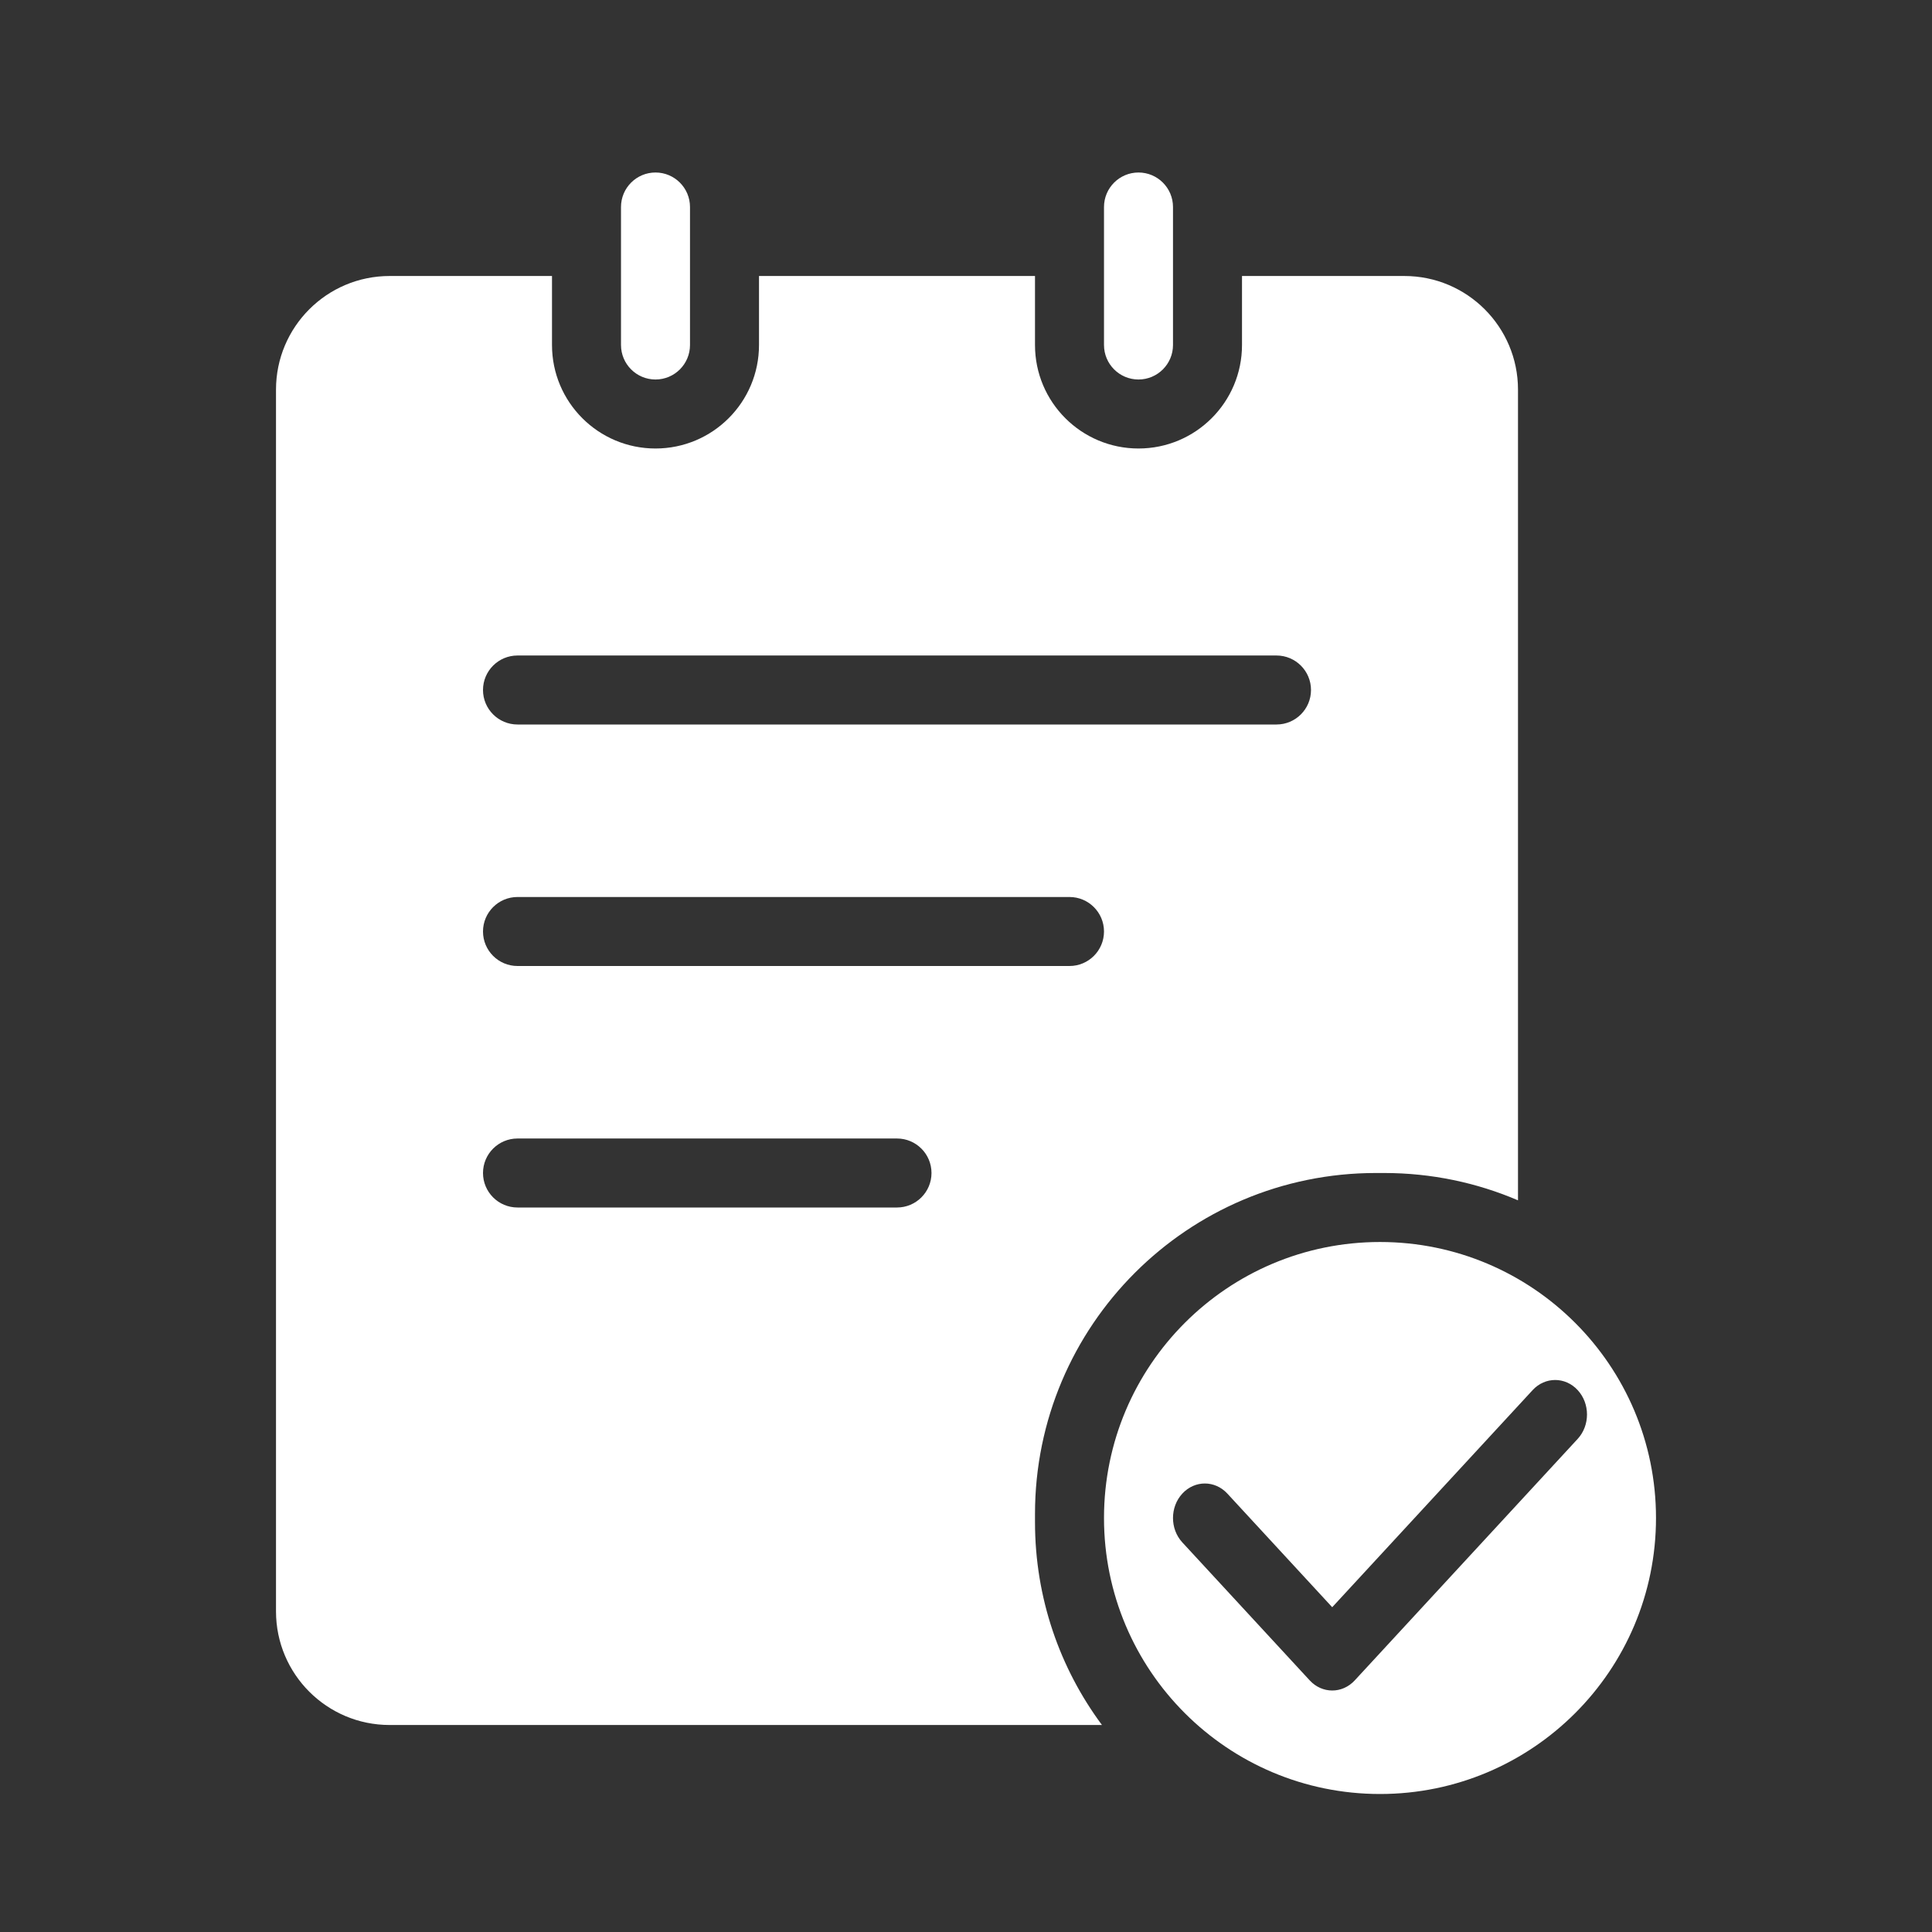 <?xml version="1.0" encoding="UTF-8"?>
<svg width="56px" height="56px" viewBox="0 0 56 56" version="1.1" xmlns="http://www.w3.org/2000/svg" xmlns:xlink="http://www.w3.org/1999/xlink">
    <rect x="0" y="0" width="56" height="56" fill="#333333" stroke="none"/>
    <!-- Generator: Sketch 52.4 (67378) - http://www.bohemiancoding.com/sketch -->
    <title>已完成</title>
    <desc>Created with Sketch.</desc>
    <g id="已完成" stroke="none" stroke-width="1" fill="none" fill-rule="evenodd">
        <g id="分组">
            <rect id="矩形-copy-2" x="0" y="0" width="56" height="56"></rect>
            <path d="M19,5 C19.552,5 20,5.448 20,6 L20,10 C20,10.552 19.552,11 19,11 C18.448,11 18,10.552 18,10 L18,6 C18,5.448 18.448,5 19,5 Z M33,5 C33.552,5 34,5.448 34,6 L34,10 C34,10.552 33.552,11 33,11 C32.448,11 32,10.552 32,10 L32,6 C32,5.448 32.448,5 33,5 Z M44,34.792 C42.808,34.282 41.496,34 40.118,34 L39.882,34 C34.424,34 30,38.424 30,43.882 L30,44.118 C30,46.321 30.721,48.356 31.941,50 L11.294,50 C9.475,50 8,48.525 8,46.706 L8,11.294 C8,9.475 9.475,8 11.294,8 L16,8 L16,10 C16,11.657 17.343,13 19,13 C20.657,13 22,11.657 22,10 L22,8 L30,8 L30,10 C30,11.657 31.343,13 33,13 C34.657,13 36,11.657 36,10 L36,8 L40.706,8 C42.525,8 44,9.475 44,11.294 L44,34.792 Z M15,33 C14.448,33 14,33.448 14,34 C14,34.552 14.448,35 15,35 L26,35 C26.552,35 27,34.552 27,34 C27,33.448 26.552,33 26,33 L15,33 Z M15,26 C14.448,26 14,26.448 14,27 C14,27.552 14.448,28 15,28 L31,28 C31.552,28 32,27.552 32,27 C32,26.448 31.552,26 31,26 L15,26 Z M15,19 C14.448,19 14,19.448 14,20 C14,20.552 14.448,21 15,21 L37,21 C37.552,21 38,20.552 38,20 C38,19.448 37.552,19 37,19 L15,19 Z M40,52 C35.582,52 32,48.418 32,44 C32,39.582 35.582,36 40,36 C44.418,36 48,39.582 48,44 C48,48.418 44.418,52 40,52 Z M44.424,40.293 C44.785,39.902 45.369,39.902 45.73,40.293 C46.09,40.683 46.09,41.317 45.73,41.707 L39.268,48.707 C38.908,49.098 38.323,49.098 37.963,48.707 L34.27,44.707 C33.91,44.317 33.91,43.683 34.27,43.293 C34.631,42.902 35.215,42.902 35.576,43.293 L38.615,46.586 L44.424,40.293 Z" id="合并形状-copy" fill="#FFFFFF"></path>
        </g>
    </g>
</svg>